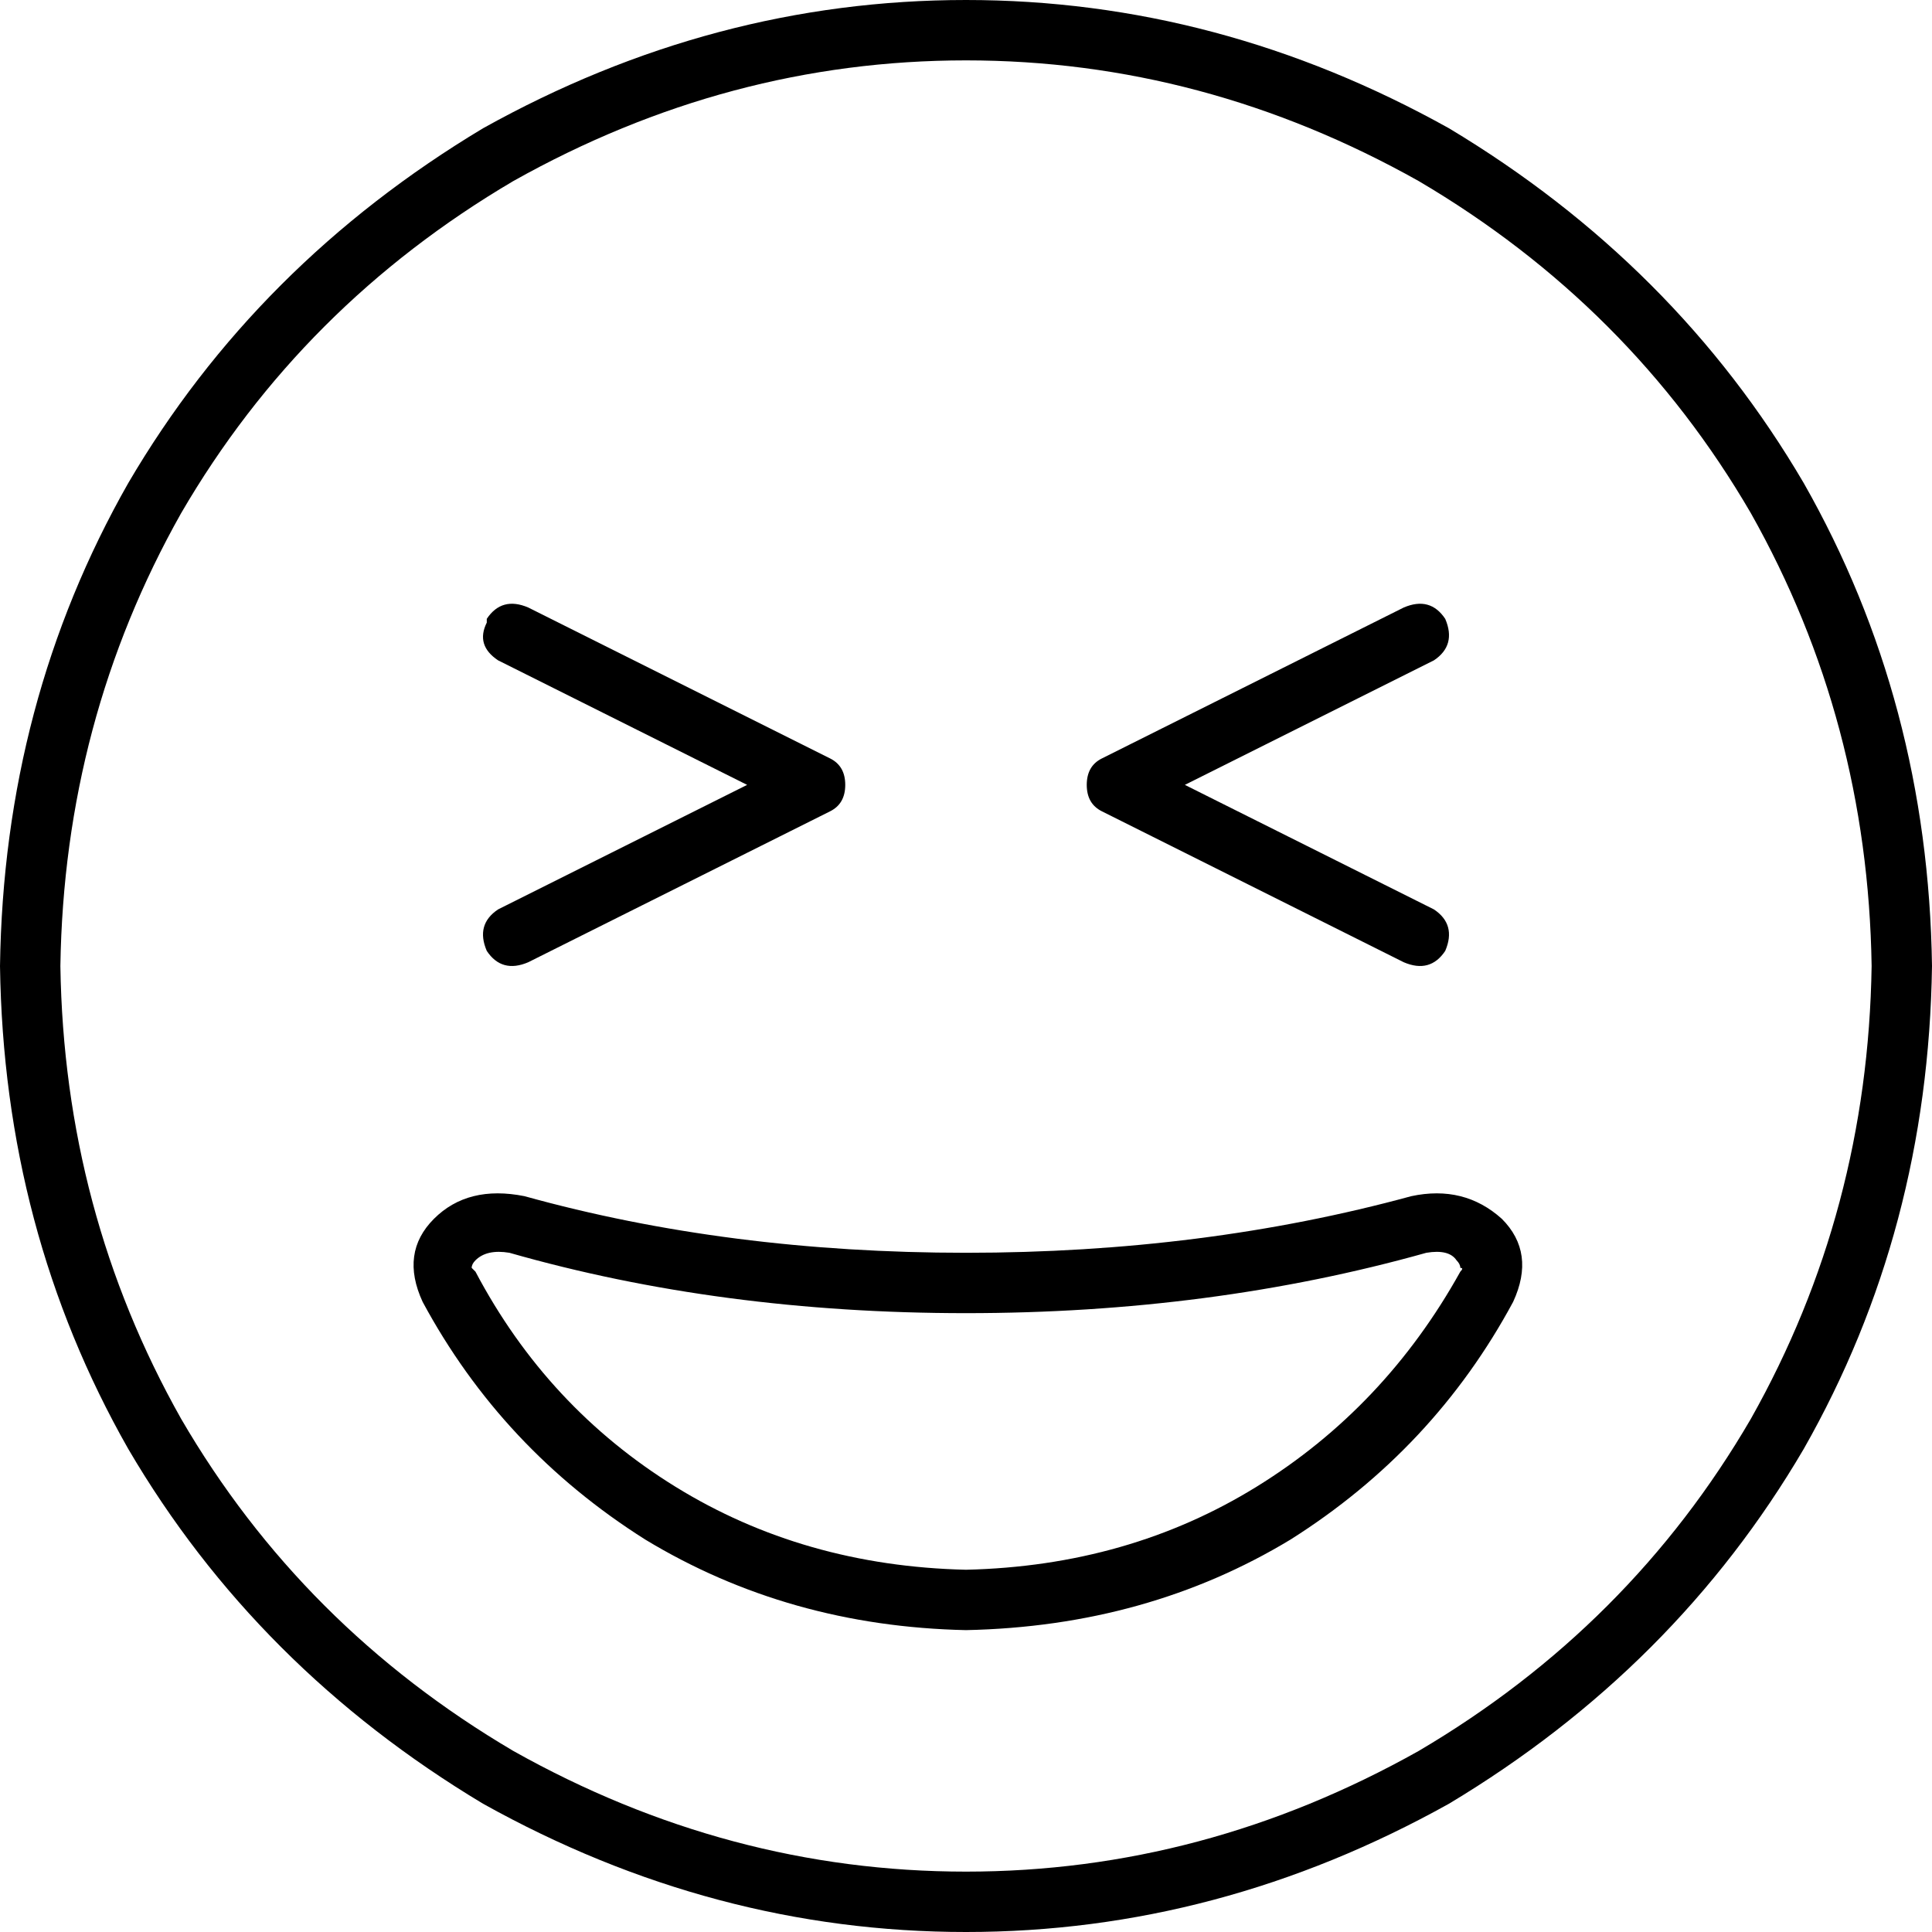 <svg xmlns="http://www.w3.org/2000/svg" viewBox="0 0 512 512">
  <path d="M 496 256 Q 495 191 464 136 L 464 136 L 464 136 Q 432 81 376 48 Q 319 16 256 16 Q 193 16 136 48 Q 80 81 48 136 Q 17 191 16 256 Q 17 321 48 376 Q 80 431 136 464 Q 193 496 256 496 Q 319 496 376 464 Q 432 431 464 376 Q 495 321 496 256 L 496 256 Z M 0 256 Q 1 186 34 128 L 34 128 L 34 128 Q 68 70 128 34 Q 189 0 256 0 Q 323 0 384 34 Q 444 70 478 128 Q 511 186 512 256 Q 511 326 478 384 Q 444 442 384 478 Q 323 512 256 512 Q 189 512 128 478 Q 68 442 34 384 Q 1 326 0 256 L 0 256 Z M 256 348 Q 191 348 135 332 Q 129 331 126 334 Q 125 335 125 336 L 125 336 L 125 336 Q 125 336 125 336 Q 125 336 126 337 Q 145 373 179 394 Q 213 415 256 416 Q 299 415 333 394 Q 367 373 387 337 Q 388 336 387 336 L 387 336 L 387 336 Q 387 335 386 334 Q 384 331 378 332 Q 321 348 256 348 L 256 348 Z M 401 345 Q 380 384 342 408 L 342 408 L 342 408 Q 304 431 256 432 Q 209 431 171 408 Q 133 384 112 345 Q 106 332 115 323 Q 124 314 139 317 Q 193 332 256 332 Q 319 332 374 317 Q 388 314 398 323 Q 407 332 401 345 L 401 345 Z M 129 164 Q 133 158 140 161 L 220 201 L 220 201 Q 224 203 224 208 Q 224 213 220 215 L 140 255 L 140 255 Q 133 258 129 252 Q 126 245 132 241 L 198 208 L 198 208 L 132 175 L 132 175 Q 126 171 129 165 L 129 164 Z M 372 161 Q 379 158 383 164 Q 386 171 380 175 L 314 208 L 314 208 L 380 241 L 380 241 Q 386 245 383 252 Q 379 258 372 255 L 292 215 L 292 215 Q 288 213 288 208 Q 288 203 292 201 L 372 161 L 372 161 Z" />
</svg>